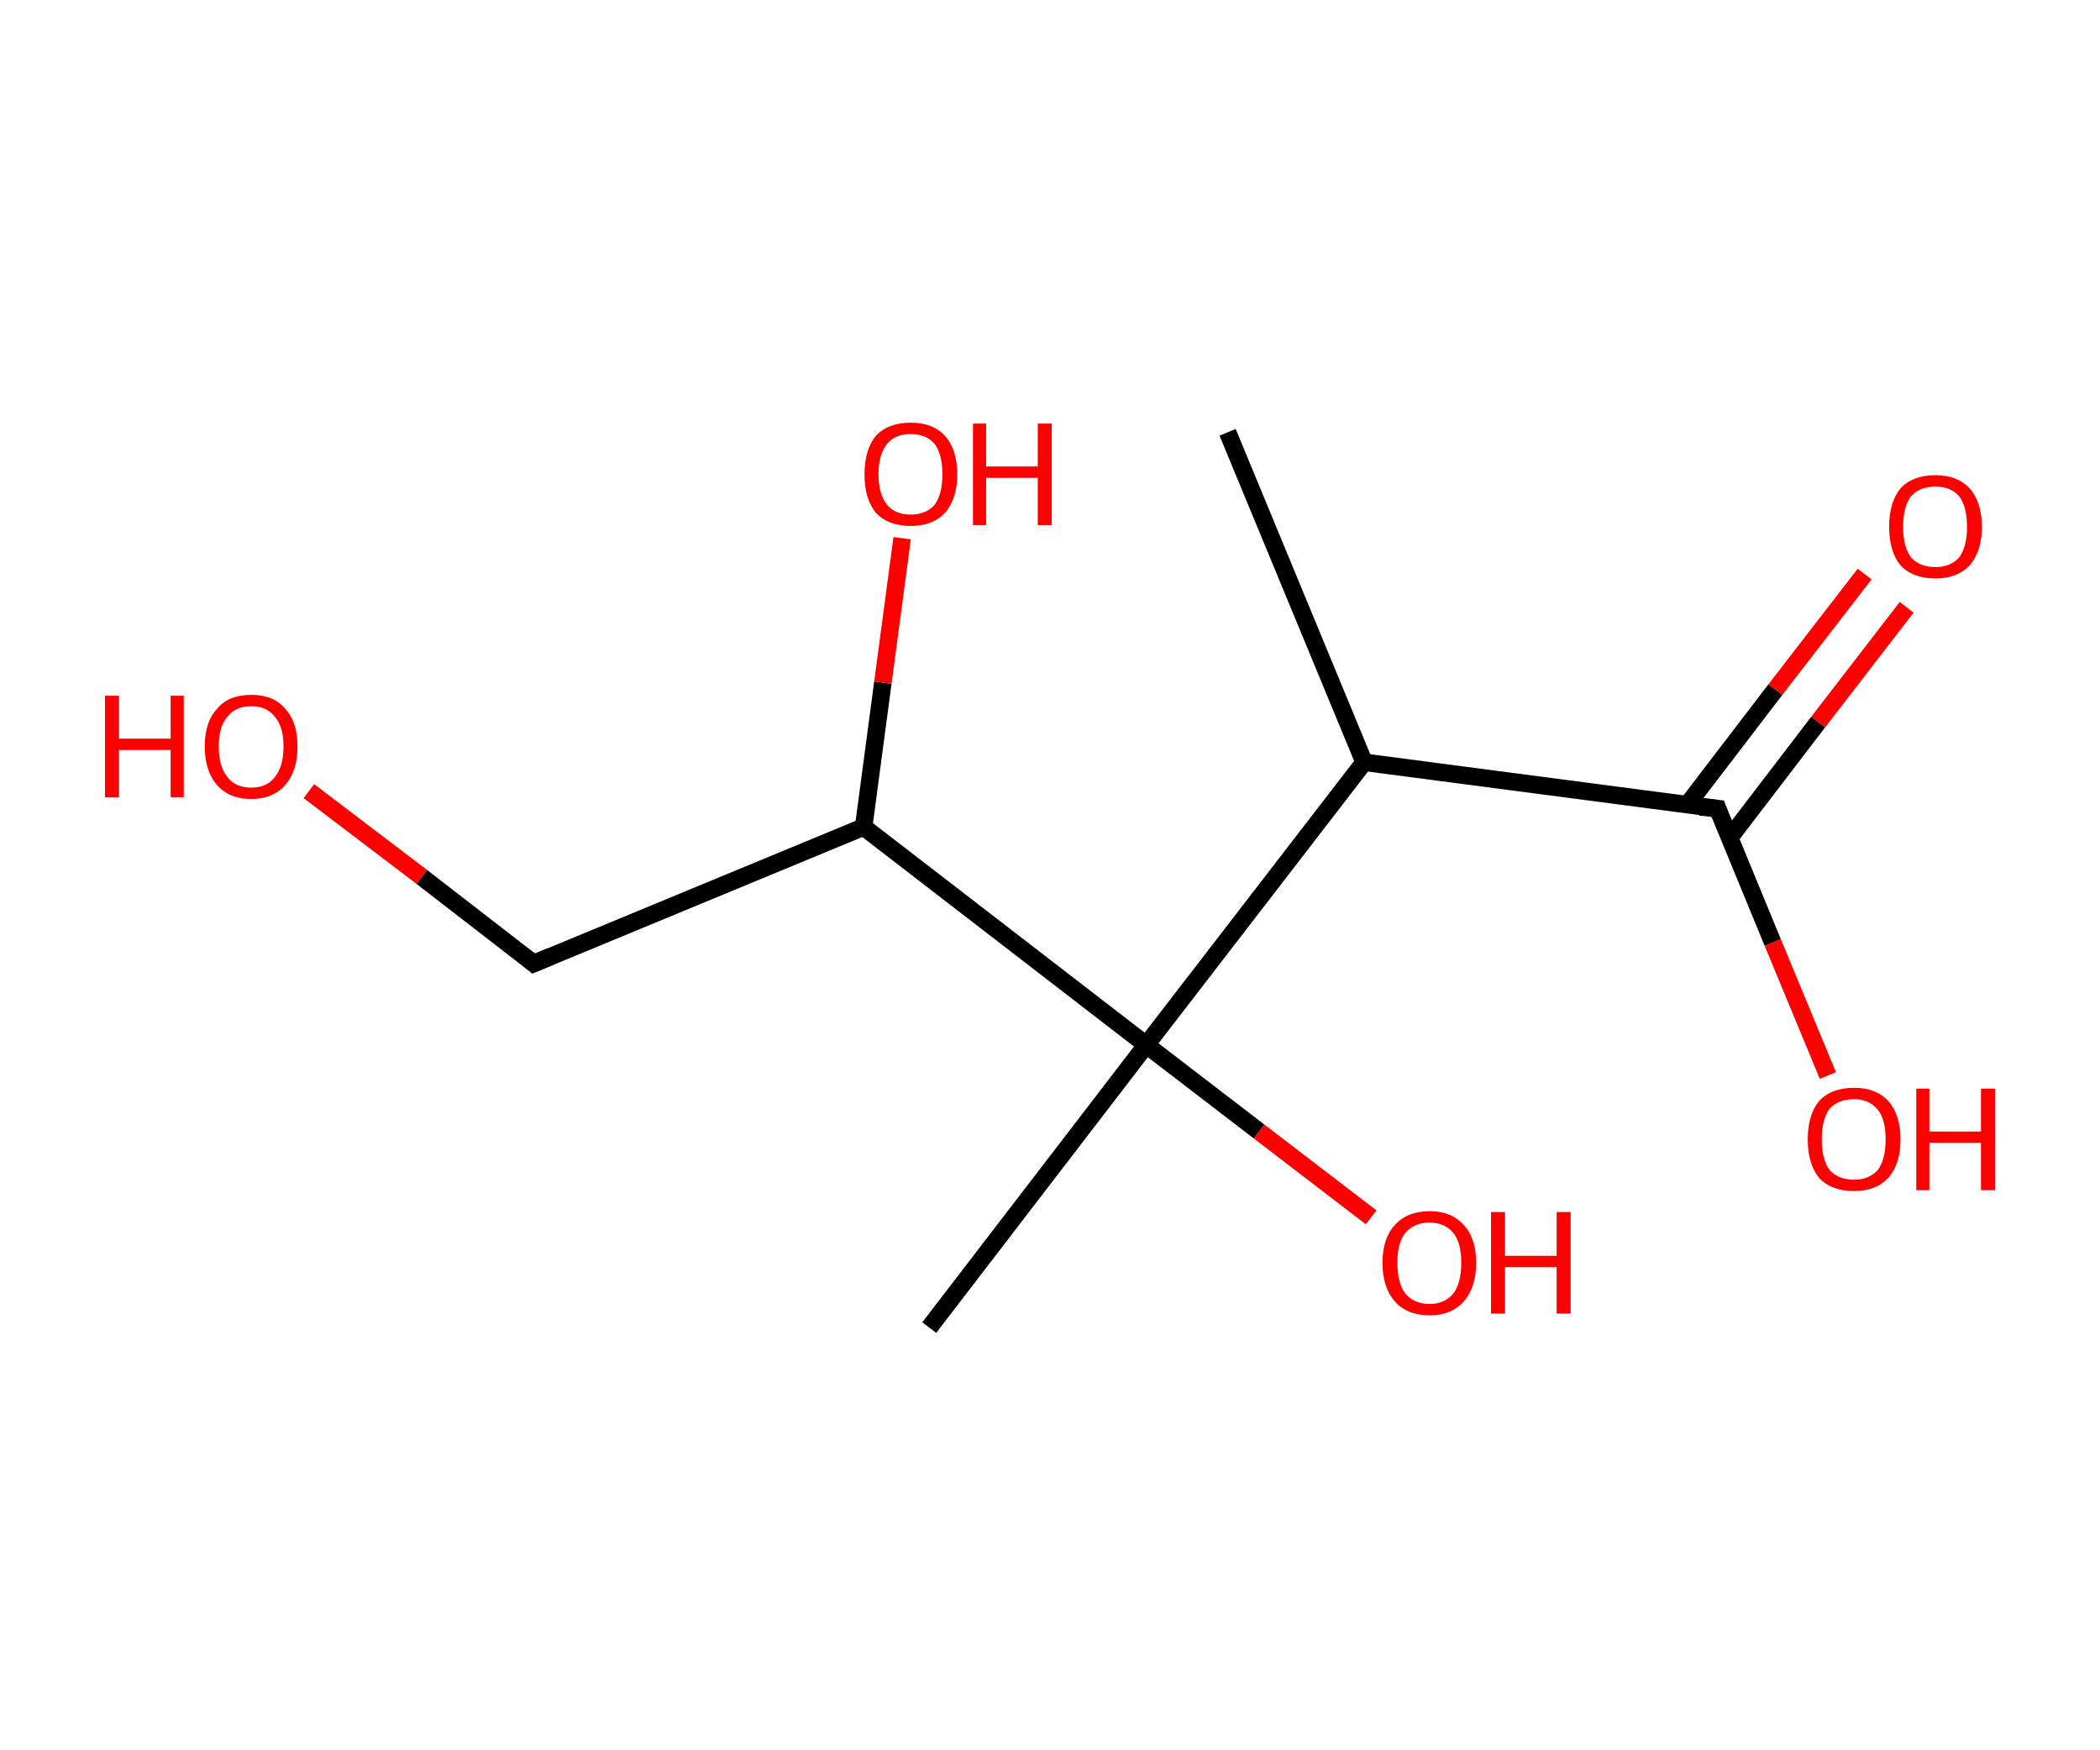 <?xml version='1.0' encoding='ASCII' standalone='yes'?>
<svg xmlns="http://www.w3.org/2000/svg" xmlns:rdkit="http://www.rdkit.org/xml" xmlns:xlink="http://www.w3.org/1999/xlink" version="1.1" baseProfile="full" xml:space="preserve" width="240px" height="200px" viewBox="0 0 240 200">
<!-- END OF HEADER -->
<rect style="opacity:1.0;fill:#FFFFFF;stroke:none" width="240.0" height="200.0" x="0.0" y="0.0"> </rect>
<path class="bond-0 atom-0 atom-1" d="M 140.3,49.4 L 155.9,87.1" style="fill:none;fill-rule:evenodd;stroke:#000000;stroke-width:2.0px;stroke-linecap:butt;stroke-linejoin:miter;stroke-opacity:1"/>
<path class="bond-1 atom-1 atom-2" d="M 155.9,87.1 L 196.3,92.4" style="fill:none;fill-rule:evenodd;stroke:#000000;stroke-width:2.0px;stroke-linecap:butt;stroke-linejoin:miter;stroke-opacity:1"/>
<path class="bond-2 atom-2 atom-3" d="M 197.7,95.7 L 207.8,82.5" style="fill:none;fill-rule:evenodd;stroke:#000000;stroke-width:2.0px;stroke-linecap:butt;stroke-linejoin:miter;stroke-opacity:1"/>
<path class="bond-2 atom-2 atom-3" d="M 207.8,82.5 L 217.9,69.4" style="fill:none;fill-rule:evenodd;stroke:#FF0000;stroke-width:2.0px;stroke-linecap:butt;stroke-linejoin:miter;stroke-opacity:1"/>
<path class="bond-2 atom-2 atom-3" d="M 192.8,92.0 L 202.9,78.8" style="fill:none;fill-rule:evenodd;stroke:#000000;stroke-width:2.0px;stroke-linecap:butt;stroke-linejoin:miter;stroke-opacity:1"/>
<path class="bond-2 atom-2 atom-3" d="M 202.9,78.8 L 213.1,65.6" style="fill:none;fill-rule:evenodd;stroke:#FF0000;stroke-width:2.0px;stroke-linecap:butt;stroke-linejoin:miter;stroke-opacity:1"/>
<path class="bond-3 atom-2 atom-4" d="M 196.3,92.4 L 202.6,107.7" style="fill:none;fill-rule:evenodd;stroke:#000000;stroke-width:2.0px;stroke-linecap:butt;stroke-linejoin:miter;stroke-opacity:1"/>
<path class="bond-3 atom-2 atom-4" d="M 202.6,107.7 L 208.9,122.9" style="fill:none;fill-rule:evenodd;stroke:#FF0000;stroke-width:2.0px;stroke-linecap:butt;stroke-linejoin:miter;stroke-opacity:1"/>
<path class="bond-4 atom-1 atom-5" d="M 155.9,87.1 L 131.0,119.4" style="fill:none;fill-rule:evenodd;stroke:#000000;stroke-width:2.0px;stroke-linecap:butt;stroke-linejoin:miter;stroke-opacity:1"/>
<path class="bond-5 atom-5 atom-6" d="M 131.0,119.4 L 106.2,151.7" style="fill:none;fill-rule:evenodd;stroke:#000000;stroke-width:2.0px;stroke-linecap:butt;stroke-linejoin:miter;stroke-opacity:1"/>
<path class="bond-6 atom-5 atom-7" d="M 131.0,119.4 L 143.9,129.3" style="fill:none;fill-rule:evenodd;stroke:#000000;stroke-width:2.0px;stroke-linecap:butt;stroke-linejoin:miter;stroke-opacity:1"/>
<path class="bond-6 atom-5 atom-7" d="M 143.9,129.3 L 156.7,139.1" style="fill:none;fill-rule:evenodd;stroke:#FF0000;stroke-width:2.0px;stroke-linecap:butt;stroke-linejoin:miter;stroke-opacity:1"/>
<path class="bond-7 atom-5 atom-8" d="M 131.0,119.4 L 98.7,94.5" style="fill:none;fill-rule:evenodd;stroke:#000000;stroke-width:2.0px;stroke-linecap:butt;stroke-linejoin:miter;stroke-opacity:1"/>
<path class="bond-8 atom-8 atom-9" d="M 98.7,94.5 L 100.9,78.0" style="fill:none;fill-rule:evenodd;stroke:#000000;stroke-width:2.0px;stroke-linecap:butt;stroke-linejoin:miter;stroke-opacity:1"/>
<path class="bond-8 atom-8 atom-9" d="M 100.9,78.0 L 103.1,61.5" style="fill:none;fill-rule:evenodd;stroke:#FF0000;stroke-width:2.0px;stroke-linecap:butt;stroke-linejoin:miter;stroke-opacity:1"/>
<path class="bond-9 atom-8 atom-10" d="M 98.7,94.5 L 61.0,110.1" style="fill:none;fill-rule:evenodd;stroke:#000000;stroke-width:2.0px;stroke-linecap:butt;stroke-linejoin:miter;stroke-opacity:1"/>
<path class="bond-10 atom-10 atom-11" d="M 61.0,110.1 L 48.2,100.2" style="fill:none;fill-rule:evenodd;stroke:#000000;stroke-width:2.0px;stroke-linecap:butt;stroke-linejoin:miter;stroke-opacity:1"/>
<path class="bond-10 atom-10 atom-11" d="M 48.2,100.2 L 35.3,90.4" style="fill:none;fill-rule:evenodd;stroke:#FF0000;stroke-width:2.0px;stroke-linecap:butt;stroke-linejoin:miter;stroke-opacity:1"/>
<path d="M 194.3,92.2 L 196.3,92.4 L 196.6,93.2" style="fill:none;stroke:#000000;stroke-width:2.0px;stroke-linecap:butt;stroke-linejoin:miter;stroke-opacity:1;"/>
<path d="M 62.9,109.3 L 61.0,110.1 L 60.4,109.6" style="fill:none;stroke:#000000;stroke-width:2.0px;stroke-linecap:butt;stroke-linejoin:miter;stroke-opacity:1;"/>
<path class="atom-3" d="M 215.9 60.2 Q 215.9 57.4, 217.2 55.8 Q 218.6 54.3, 221.2 54.3 Q 223.7 54.3, 225.1 55.8 Q 226.5 57.4, 226.5 60.2 Q 226.5 63.0, 225.1 64.6 Q 223.7 66.1, 221.2 66.1 Q 218.6 66.1, 217.2 64.6 Q 215.9 63.0, 215.9 60.2 M 221.2 64.8 Q 222.9 64.8, 223.9 63.7 Q 224.8 62.5, 224.8 60.2 Q 224.8 57.9, 223.9 56.7 Q 222.9 55.6, 221.2 55.6 Q 219.4 55.6, 218.4 56.7 Q 217.5 57.9, 217.5 60.2 Q 217.5 62.5, 218.4 63.7 Q 219.4 64.8, 221.2 64.8 " fill="#FF0000"/>
<path class="atom-4" d="M 206.6 130.2 Q 206.6 127.4, 207.9 125.8 Q 209.3 124.3, 211.9 124.3 Q 214.4 124.3, 215.8 125.8 Q 217.2 127.4, 217.2 130.2 Q 217.2 133.0, 215.8 134.6 Q 214.4 136.1, 211.9 136.1 Q 209.3 136.1, 207.9 134.6 Q 206.6 133.0, 206.6 130.2 M 211.9 134.8 Q 213.6 134.8, 214.6 133.7 Q 215.5 132.5, 215.5 130.2 Q 215.5 127.9, 214.6 126.8 Q 213.6 125.6, 211.9 125.6 Q 210.1 125.6, 209.1 126.7 Q 208.2 127.9, 208.2 130.2 Q 208.2 132.5, 209.1 133.7 Q 210.1 134.8, 211.9 134.8 " fill="#FF0000"/>
<path class="atom-4" d="M 219.0 124.4 L 220.5 124.4 L 220.5 129.3 L 226.4 129.3 L 226.4 124.4 L 228.0 124.4 L 228.0 136.0 L 226.4 136.0 L 226.4 130.6 L 220.5 130.6 L 220.5 136.0 L 219.0 136.0 L 219.0 124.4 " fill="#FF0000"/>
<path class="atom-7" d="M 158.0 144.3 Q 158.0 141.5, 159.4 140.0 Q 160.8 138.4, 163.4 138.4 Q 165.9 138.4, 167.3 140.0 Q 168.7 141.5, 168.7 144.3 Q 168.7 147.1, 167.3 148.7 Q 165.9 150.3, 163.4 150.3 Q 160.8 150.3, 159.4 148.7 Q 158.0 147.1, 158.0 144.3 M 163.4 149.0 Q 165.1 149.0, 166.1 147.8 Q 167.0 146.6, 167.0 144.3 Q 167.0 142.0, 166.1 140.9 Q 165.1 139.7, 163.4 139.7 Q 161.6 139.7, 160.6 140.9 Q 159.7 142.0, 159.7 144.3 Q 159.7 146.6, 160.6 147.8 Q 161.6 149.0, 163.4 149.0 " fill="#FF0000"/>
<path class="atom-7" d="M 170.4 138.5 L 172.0 138.5 L 172.0 143.5 L 177.9 143.5 L 177.9 138.5 L 179.5 138.5 L 179.5 150.1 L 177.9 150.1 L 177.9 144.8 L 172.0 144.8 L 172.0 150.1 L 170.4 150.1 L 170.4 138.5 " fill="#FF0000"/>
<path class="atom-9" d="M 98.8 54.2 Q 98.8 51.4, 100.1 49.8 Q 101.5 48.3, 104.1 48.3 Q 106.6 48.3, 108.0 49.8 Q 109.4 51.4, 109.4 54.2 Q 109.4 57.0, 108.0 58.6 Q 106.6 60.1, 104.1 60.1 Q 101.5 60.1, 100.1 58.6 Q 98.8 57.0, 98.8 54.2 M 104.1 58.8 Q 105.8 58.8, 106.8 57.7 Q 107.7 56.5, 107.7 54.2 Q 107.7 51.9, 106.8 50.7 Q 105.8 49.6, 104.1 49.6 Q 102.3 49.6, 101.4 50.7 Q 100.4 51.9, 100.4 54.2 Q 100.4 56.5, 101.4 57.7 Q 102.3 58.8, 104.1 58.8 " fill="#FF0000"/>
<path class="atom-9" d="M 111.2 48.4 L 112.7 48.4 L 112.7 53.3 L 118.6 53.3 L 118.6 48.4 L 120.2 48.4 L 120.2 60.0 L 118.6 60.0 L 118.6 54.6 L 112.7 54.6 L 112.7 60.0 L 111.2 60.0 L 111.2 48.4 " fill="#FF0000"/>
<path class="atom-11" d="M 12.0 79.5 L 13.6 79.5 L 13.6 84.4 L 19.5 84.4 L 19.5 79.5 L 21.0 79.5 L 21.0 91.1 L 19.5 91.1 L 19.5 85.7 L 13.6 85.7 L 13.6 91.1 L 12.0 91.1 L 12.0 79.5 " fill="#FF0000"/>
<path class="atom-11" d="M 23.4 85.3 Q 23.4 82.5, 24.8 81.0 Q 26.1 79.4, 28.7 79.4 Q 31.3 79.4, 32.6 81.0 Q 34.0 82.5, 34.0 85.3 Q 34.0 88.1, 32.6 89.7 Q 31.2 91.3, 28.7 91.3 Q 26.2 91.3, 24.8 89.7 Q 23.4 88.1, 23.4 85.3 M 28.7 90.0 Q 30.5 90.0, 31.4 88.8 Q 32.4 87.6, 32.4 85.3 Q 32.4 83.0, 31.4 81.9 Q 30.5 80.7, 28.7 80.7 Q 26.9 80.7, 26.0 81.9 Q 25.0 83.0, 25.0 85.3 Q 25.0 87.6, 26.0 88.8 Q 26.9 90.0, 28.7 90.0 " fill="#FF0000"/>
</svg>
